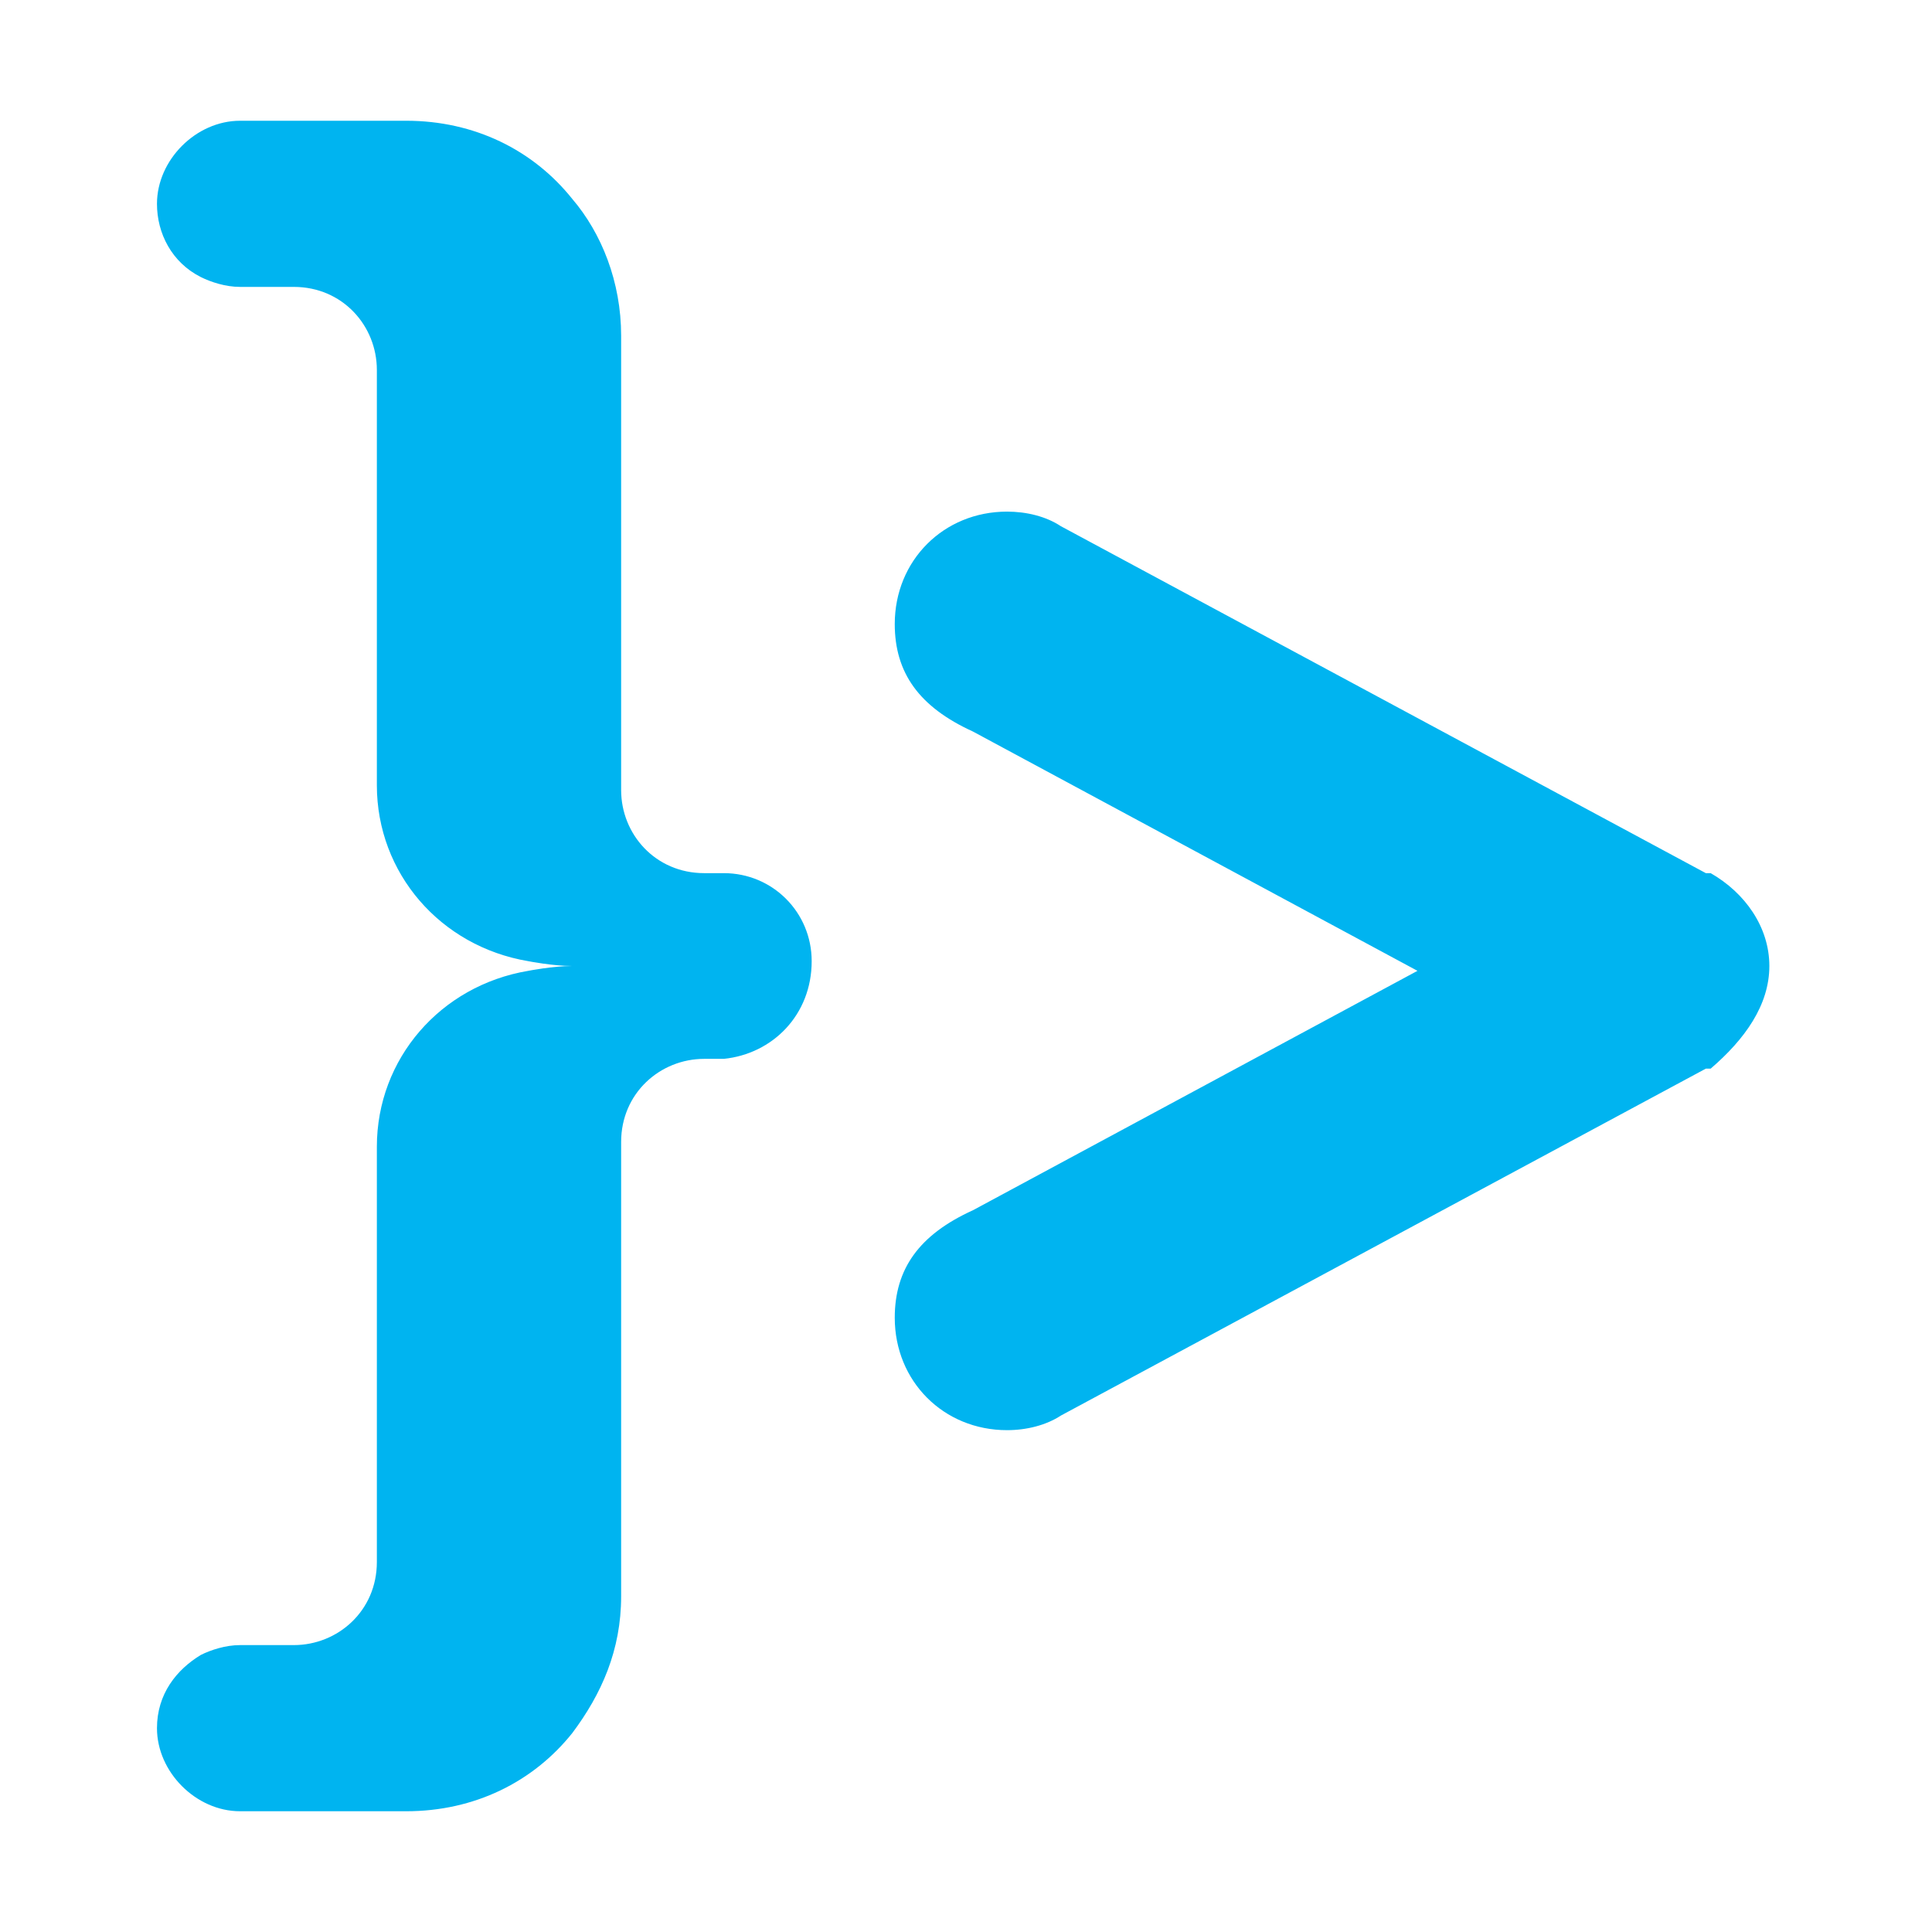 <svg xmlns="http://www.w3.org/2000/svg" width="40" height="40" viewBox="0 0 16 16">
  <path fill="#00B4F0" fill-rule="evenodd" d="M14.653,8 C14.653,8.324 14.45,8.607 14.167,8.85 C14.127,8.85 14.127,8.85 14.127,8.85 L8.786,11.723 C8.664,11.803 8.502,11.844 8.34,11.844 C7.814,11.844 7.41,11.439 7.41,10.913 C7.41,10.509 7.612,10.225 8.057,10.023 L11.739,8.04 L8.057,6.058 C7.612,5.855 7.41,5.572 7.41,5.168 C7.41,4.642 7.814,4.237 8.34,4.237 C8.502,4.237 8.664,4.277 8.786,4.358 L14.127,7.231 C14.127,7.231 14.167,7.231 14.167,7.231 C14.45,7.393 14.653,7.676 14.653,8 Z M6.722,7.96 C6.722,8 6.722,8 6.722,7.96 C6.722,8.405 6.398,8.728 5.994,8.769 L5.832,8.769 C5.468,8.769 5.144,9.052 5.144,9.457 L5.144,10.873 L5.144,13.179 L5.144,13.22 C5.144,13.665 4.982,14.029 4.739,14.353 C4.416,14.757 3.93,15 3.364,15 L1.988,15 C1.624,15 1.3,14.676 1.3,14.312 C1.3,14.029 1.462,13.827 1.664,13.705 C1.745,13.665 1.866,13.624 1.988,13.624 L2.433,13.624 C2.797,13.624 3.121,13.341 3.121,12.936 L3.121,11.439 L3.121,9.497 C3.121,8.769 3.647,8.162 4.375,8.04 C4.375,8.04 4.577,8 4.739,8 C4.577,8 4.375,7.96 4.375,7.96 C3.647,7.838 3.121,7.231 3.121,6.503 L3.121,4.561 L3.121,3.064 C3.121,2.699 2.838,2.376 2.433,2.376 L1.988,2.376 C1.866,2.376 1.745,2.335 1.664,2.295 C1.421,2.173 1.3,1.931 1.3,1.688 C1.3,1.324 1.624,1 1.988,1 L3.364,1 C3.93,1 4.416,1.243 4.739,1.647 C4.982,1.931 5.144,2.335 5.144,2.78 L5.144,2.821 L5.144,5.127 L5.144,6.543 C5.144,6.908 5.427,7.231 5.832,7.231 L5.994,7.231 C6.398,7.231 6.722,7.555 6.722,7.96 Z"/>
</svg>